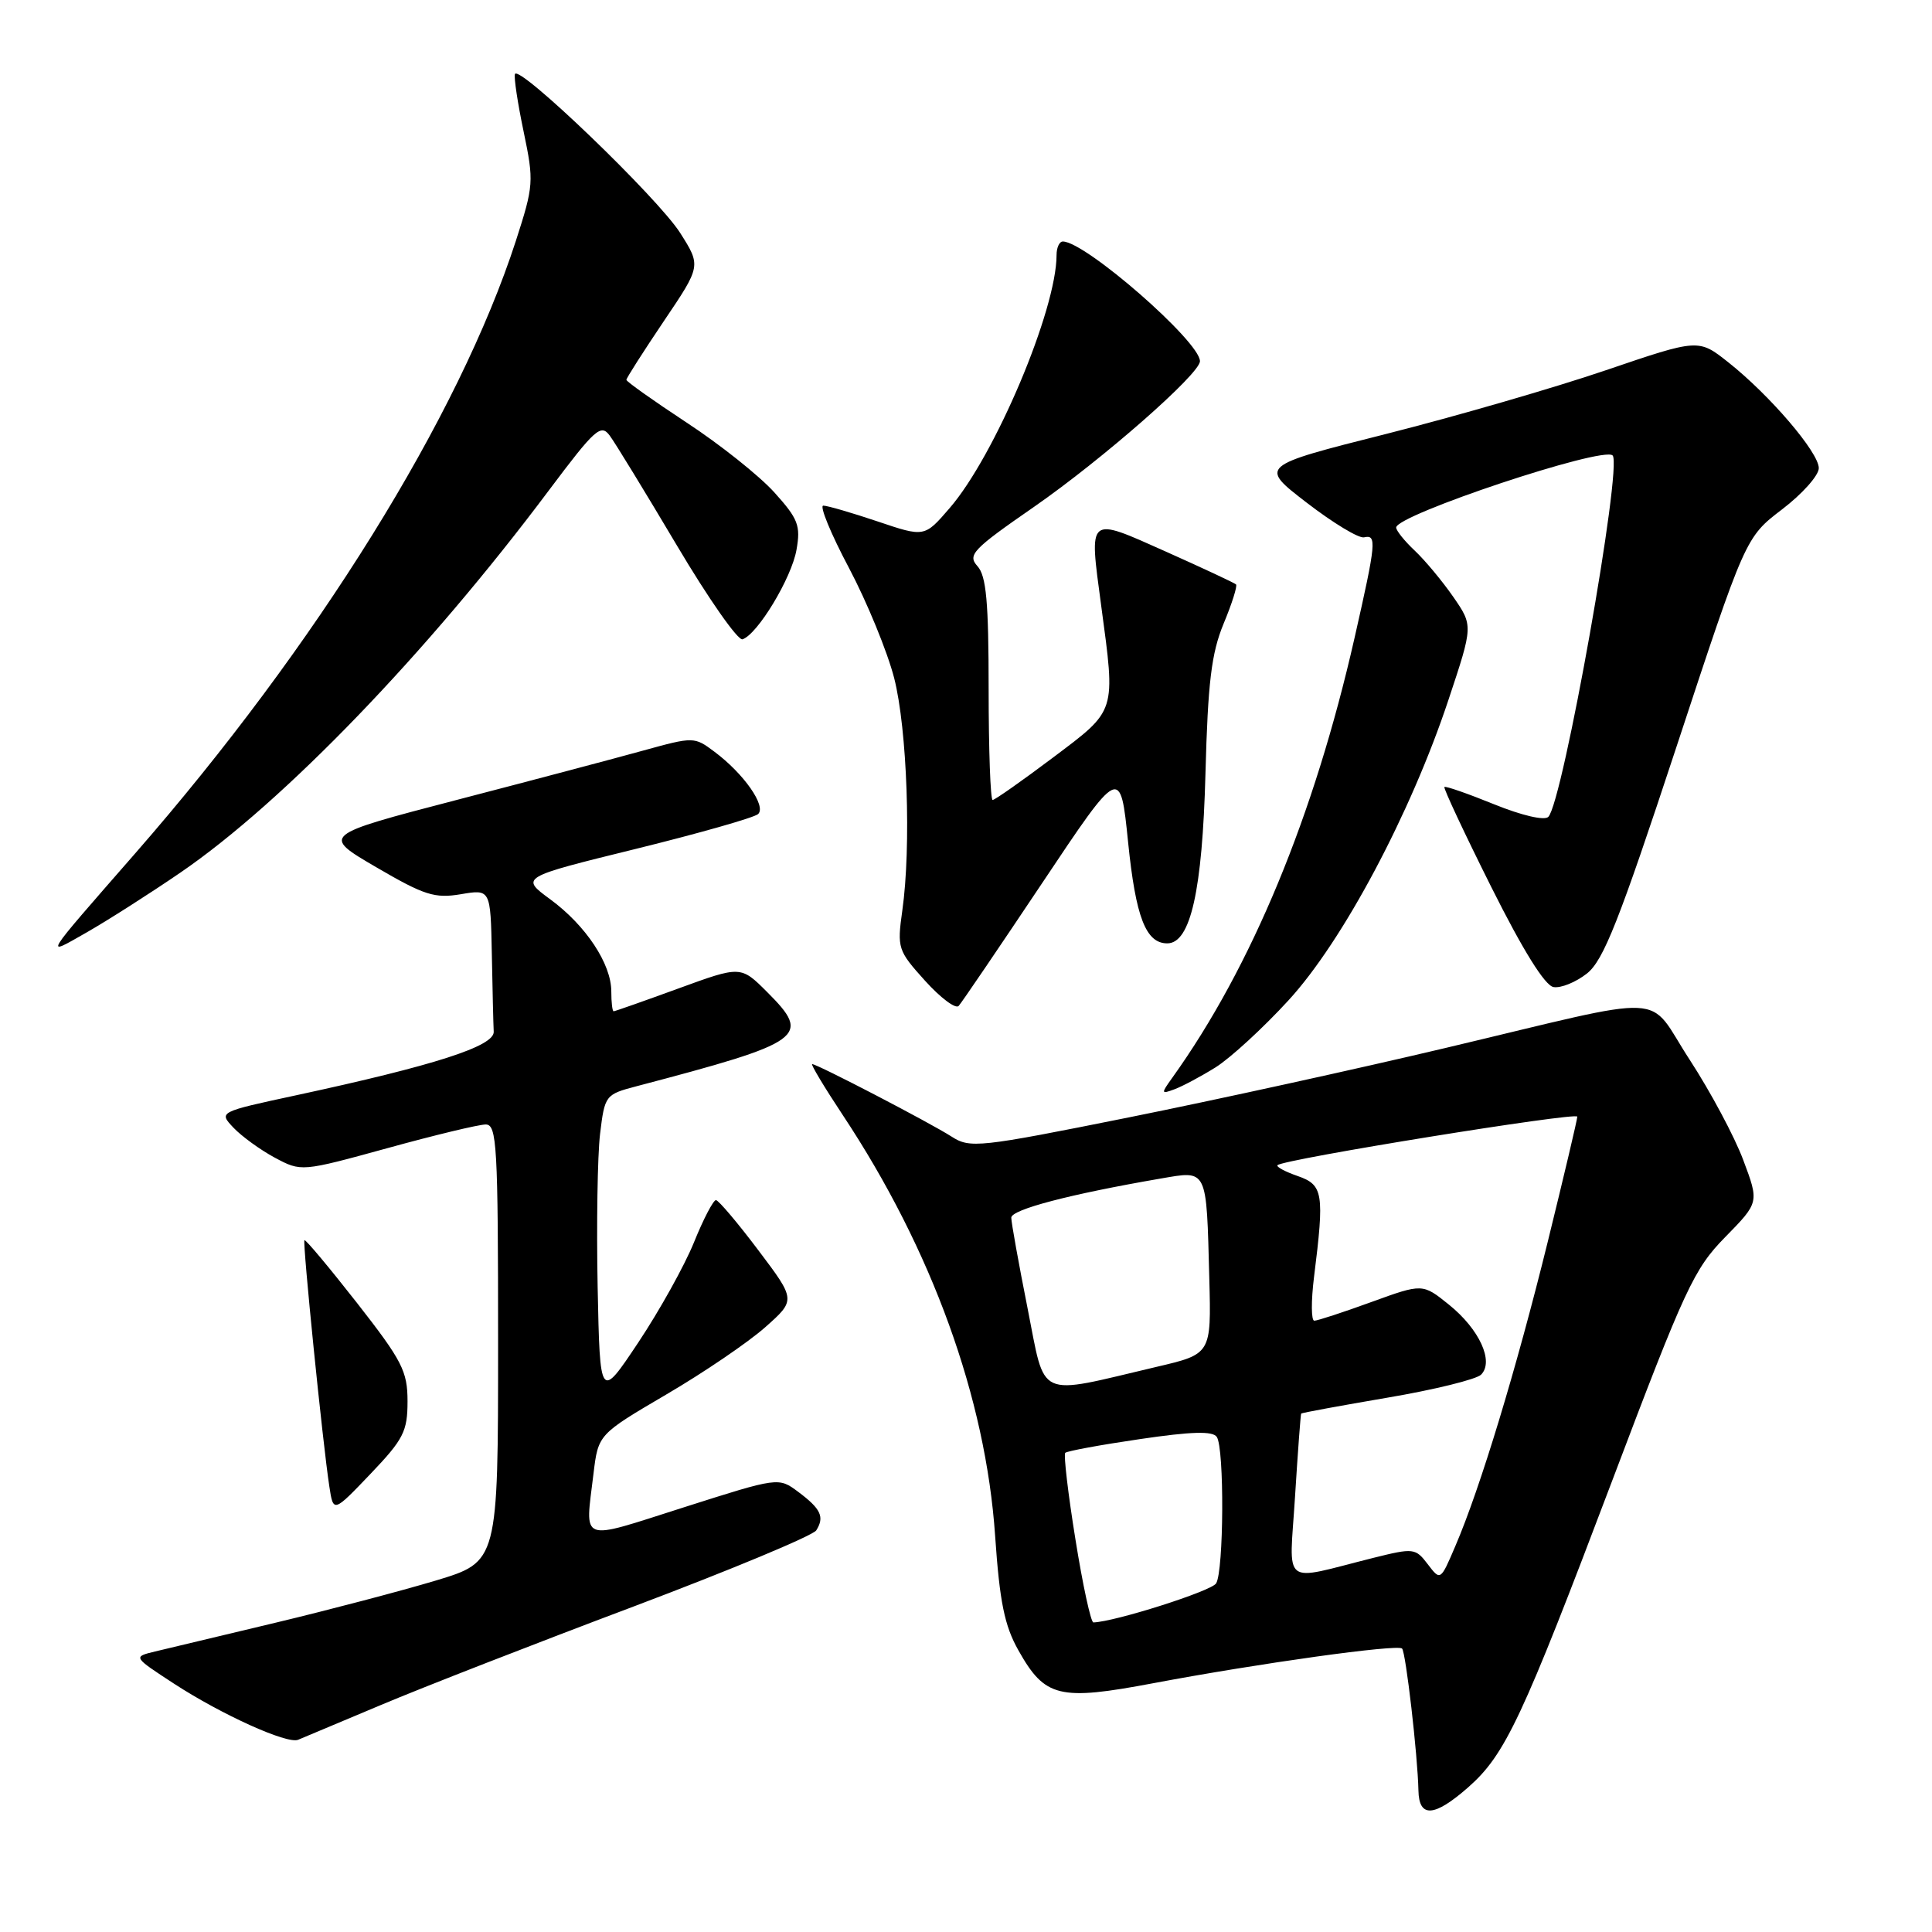 <?xml version="1.0" encoding="UTF-8" standalone="no"?>
<!DOCTYPE svg PUBLIC "-//W3C//DTD SVG 1.1//EN" "http://www.w3.org/Graphics/SVG/1.1/DTD/svg11.dtd" >
<svg xmlns="http://www.w3.org/2000/svg" xmlns:xlink="http://www.w3.org/1999/xlink" version="1.1" viewBox="0 0 256 256">
 <g >
 <path fill="currentColor"
d=" M 194.53 236.84 C 199.45 232.52 201.69 227.75 213.70 196.00 C 223.28 170.67 224.46 168.14 228.60 163.92 C 233.10 159.33 233.10 159.33 230.99 153.71 C 229.84 150.62 226.64 144.64 223.89 140.42 C 218.02 131.43 222.06 131.62 191.50 138.87 C 179.95 141.61 161.09 145.75 149.58 148.06 C 129.66 152.06 128.54 152.18 126.08 150.60 C 123.23 148.77 108.29 141.00 107.62 141.00 C 107.39 141.00 109.21 144.04 111.67 147.75 C 123.49 165.58 130.62 185.28 131.86 203.52 C 132.46 212.26 133.10 215.41 134.94 218.67 C 138.46 224.94 140.33 225.39 152.84 223.03 C 166.85 220.39 185.17 217.84 185.78 218.44 C 186.28 218.95 187.85 232.56 187.95 237.25 C 188.02 240.91 190.04 240.78 194.53 236.84 Z  M 50.50 225.91 C 56.00 223.59 71.04 217.73 83.93 212.88 C 96.81 208.02 107.71 203.48 108.16 202.78 C 109.28 201.00 108.78 199.93 105.77 197.68 C 103.16 195.73 103.16 195.73 90.58 199.74 C 76.57 204.20 77.53 204.56 78.64 195.28 C 79.27 190.07 79.27 190.07 88.28 184.78 C 93.24 181.88 99.13 177.87 101.38 175.88 C 105.46 172.26 105.46 172.26 100.48 165.66 C 97.74 162.02 95.21 159.04 94.87 159.02 C 94.52 159.01 93.20 161.53 91.95 164.63 C 90.69 167.73 87.37 173.69 84.58 177.88 C 79.50 185.50 79.50 185.50 79.19 170.50 C 79.03 162.25 79.17 153.15 79.51 150.27 C 80.13 145.13 80.21 145.02 84.32 143.94 C 106.63 138.07 107.58 137.38 101.66 131.46 C 98.16 127.96 98.16 127.96 89.89 130.98 C 85.34 132.64 81.48 134.00 81.31 134.00 C 81.14 134.00 81.00 132.82 81.00 131.37 C 81.00 127.72 77.64 122.64 72.92 119.17 C 68.94 116.25 68.94 116.25 84.22 112.49 C 92.62 110.42 99.93 108.34 100.45 107.87 C 101.58 106.83 98.56 102.51 94.67 99.61 C 92.00 97.61 91.91 97.61 85.24 99.45 C 81.53 100.48 70.42 103.42 60.54 105.99 C 42.59 110.67 42.59 110.67 49.85 114.91 C 56.22 118.63 57.60 119.07 61.06 118.49 C 65.00 117.82 65.00 117.82 65.17 126.41 C 65.26 131.14 65.37 135.77 65.42 136.71 C 65.51 138.63 57.57 141.18 39.24 145.13 C 28.97 147.34 28.97 147.34 30.93 149.42 C 32.01 150.56 34.47 152.35 36.40 153.39 C 39.92 155.27 39.92 155.27 51.32 152.14 C 57.58 150.41 63.45 149.00 64.36 149.00 C 65.84 149.00 66.00 151.76 66.00 177.97 C 66.00 206.94 66.00 206.94 57.75 209.43 C 53.21 210.79 43.65 213.31 36.50 215.02 C 29.35 216.72 22.17 218.44 20.55 218.83 C 17.61 219.54 17.61 219.54 23.05 223.09 C 29.36 227.20 38.05 231.13 39.50 230.53 C 40.05 230.30 45.00 228.22 50.50 225.91 Z  M 54.00 185.68 C 54.00 181.69 53.29 180.30 47.30 172.64 C 43.61 167.93 40.48 164.19 40.34 164.33 C 40.07 164.60 42.76 191.26 43.64 196.97 C 44.17 200.45 44.17 200.45 49.09 195.30 C 53.47 190.71 54.00 189.67 54.00 185.68 Z  M 161.07 141.43 C 163.03 140.20 167.38 136.21 170.74 132.54 C 177.95 124.68 186.93 107.79 191.94 92.70 C 195.20 82.90 195.20 82.90 192.56 79.08 C 191.10 76.98 188.81 74.23 187.46 72.96 C 186.11 71.69 185.00 70.31 185.00 69.90 C 185.00 68.23 212.42 59.09 213.68 60.35 C 215.02 61.69 207.09 106.31 205.16 108.24 C 204.64 108.76 201.65 108.06 197.97 106.57 C 194.50 105.16 191.54 104.13 191.39 104.28 C 191.24 104.43 194.03 110.39 197.60 117.53 C 201.81 125.95 204.71 130.60 205.85 130.79 C 206.82 130.96 208.81 130.15 210.27 129.00 C 212.47 127.27 214.53 122.05 222.11 99.05 C 231.28 71.20 231.28 71.20 236.14 67.49 C 238.81 65.45 241.00 63.00 241.00 62.03 C 241.00 59.95 234.52 52.37 229.00 48.00 C 225.06 44.88 225.06 44.88 212.78 49.06 C 206.03 51.36 192.92 55.16 183.67 57.50 C 166.83 61.75 166.83 61.75 173.16 66.62 C 176.64 69.30 180.05 71.36 180.74 71.20 C 182.45 70.81 182.36 71.85 179.49 84.50 C 174.14 108.09 165.84 128.14 155.36 142.77 C 153.82 144.92 153.83 145.00 155.61 144.34 C 156.65 143.96 159.11 142.65 161.07 141.43 Z  M 138.10 117.00 C 148.45 101.50 148.45 101.50 149.48 111.60 C 150.49 121.54 151.83 125.00 154.67 125.00 C 157.75 125.00 159.32 118.02 159.73 102.50 C 160.05 90.40 160.52 86.56 162.13 82.65 C 163.24 79.99 163.98 77.64 163.78 77.44 C 163.58 77.24 159.38 75.28 154.46 73.08 C 144.04 68.43 144.30 68.22 145.91 80.23 C 147.83 94.51 147.99 94.01 139.53 100.38 C 135.42 103.47 131.82 106.00 131.53 106.00 C 131.24 106.00 131.00 99.40 131.00 91.33 C 131.00 79.76 130.69 76.31 129.52 75.02 C 128.17 73.53 128.88 72.79 137.03 67.15 C 146.10 60.85 159.00 49.54 159.00 47.86 C 159.00 45.26 143.81 32.00 140.83 32.00 C 140.37 32.00 140.00 32.81 140.00 33.79 C 140.00 41.06 131.83 60.40 125.82 67.34 C 122.50 71.19 122.50 71.19 116.28 69.09 C 112.86 67.94 109.63 67.00 109.09 67.00 C 108.56 67.00 110.08 70.71 112.49 75.25 C 114.89 79.79 117.58 86.35 118.48 89.84 C 120.21 96.61 120.76 112.18 119.56 120.66 C 118.86 125.64 118.97 125.96 122.57 129.95 C 124.63 132.23 126.63 133.73 127.03 133.29 C 127.42 132.86 132.40 125.53 138.10 117.00 Z  M 23.94 115.60 C 37.57 106.26 56.61 86.51 72.75 64.95 C 78.85 56.82 79.62 56.12 80.80 57.73 C 81.52 58.70 85.52 65.25 89.70 72.29 C 93.87 79.32 97.78 84.91 98.39 84.71 C 100.38 84.05 104.89 76.59 105.54 72.85 C 106.11 69.64 105.76 68.74 102.59 65.23 C 100.61 63.04 95.39 58.88 90.99 56.00 C 86.60 53.11 83.00 50.56 83.00 50.33 C 83.00 50.10 85.23 46.61 87.95 42.57 C 92.90 35.24 92.90 35.24 90.13 30.87 C 87.18 26.22 68.69 8.45 68.23 9.82 C 68.08 10.27 68.60 13.71 69.39 17.47 C 70.76 24.04 70.72 24.59 68.36 31.90 C 60.81 55.18 41.93 85.58 17.93 113.06 C 5.47 127.33 5.80 126.78 11.50 123.54 C 14.25 121.97 19.85 118.40 23.94 115.60 Z  M 142.50 203.97 C 141.52 197.91 140.92 192.75 141.15 192.51 C 141.39 192.27 145.84 191.45 151.04 190.69 C 157.88 189.68 160.70 189.60 161.23 190.40 C 162.25 191.91 162.16 208.19 161.14 209.81 C 160.49 210.84 147.71 214.90 144.88 214.98 C 144.55 214.99 143.47 210.04 142.50 203.97 Z  M 171.60 198.28 C 171.97 192.35 172.34 187.41 172.41 187.31 C 172.49 187.20 177.63 186.26 183.83 185.20 C 190.04 184.15 195.63 182.77 196.25 182.15 C 197.99 180.41 196.04 176.14 192.00 172.88 C 188.50 170.06 188.50 170.06 181.70 172.53 C 177.97 173.89 174.57 175.00 174.15 175.00 C 173.74 175.00 173.72 172.41 174.11 169.25 C 175.51 158.09 175.33 157.01 171.95 155.83 C 170.27 155.25 169.07 154.60 169.28 154.39 C 170.07 153.60 209.00 147.31 209.00 147.96 C 209.00 148.34 207.23 155.82 205.07 164.60 C 200.91 181.46 196.15 197.15 192.85 204.84 C 190.87 209.48 190.87 209.48 189.18 207.26 C 187.56 205.13 187.30 205.10 182.00 206.42 C 169.60 209.52 170.84 210.50 171.60 198.28 Z  M 136.15 173.31 C 134.97 167.37 134.00 161.98 134.00 161.35 C 134.00 160.27 141.75 158.24 153.76 156.17 C 160.06 155.09 159.85 154.66 160.24 169.46 C 160.50 179.42 160.50 179.42 153.23 181.12 C 137.13 184.91 138.59 185.58 136.15 173.31 Z "/>
</g>
</svg>
